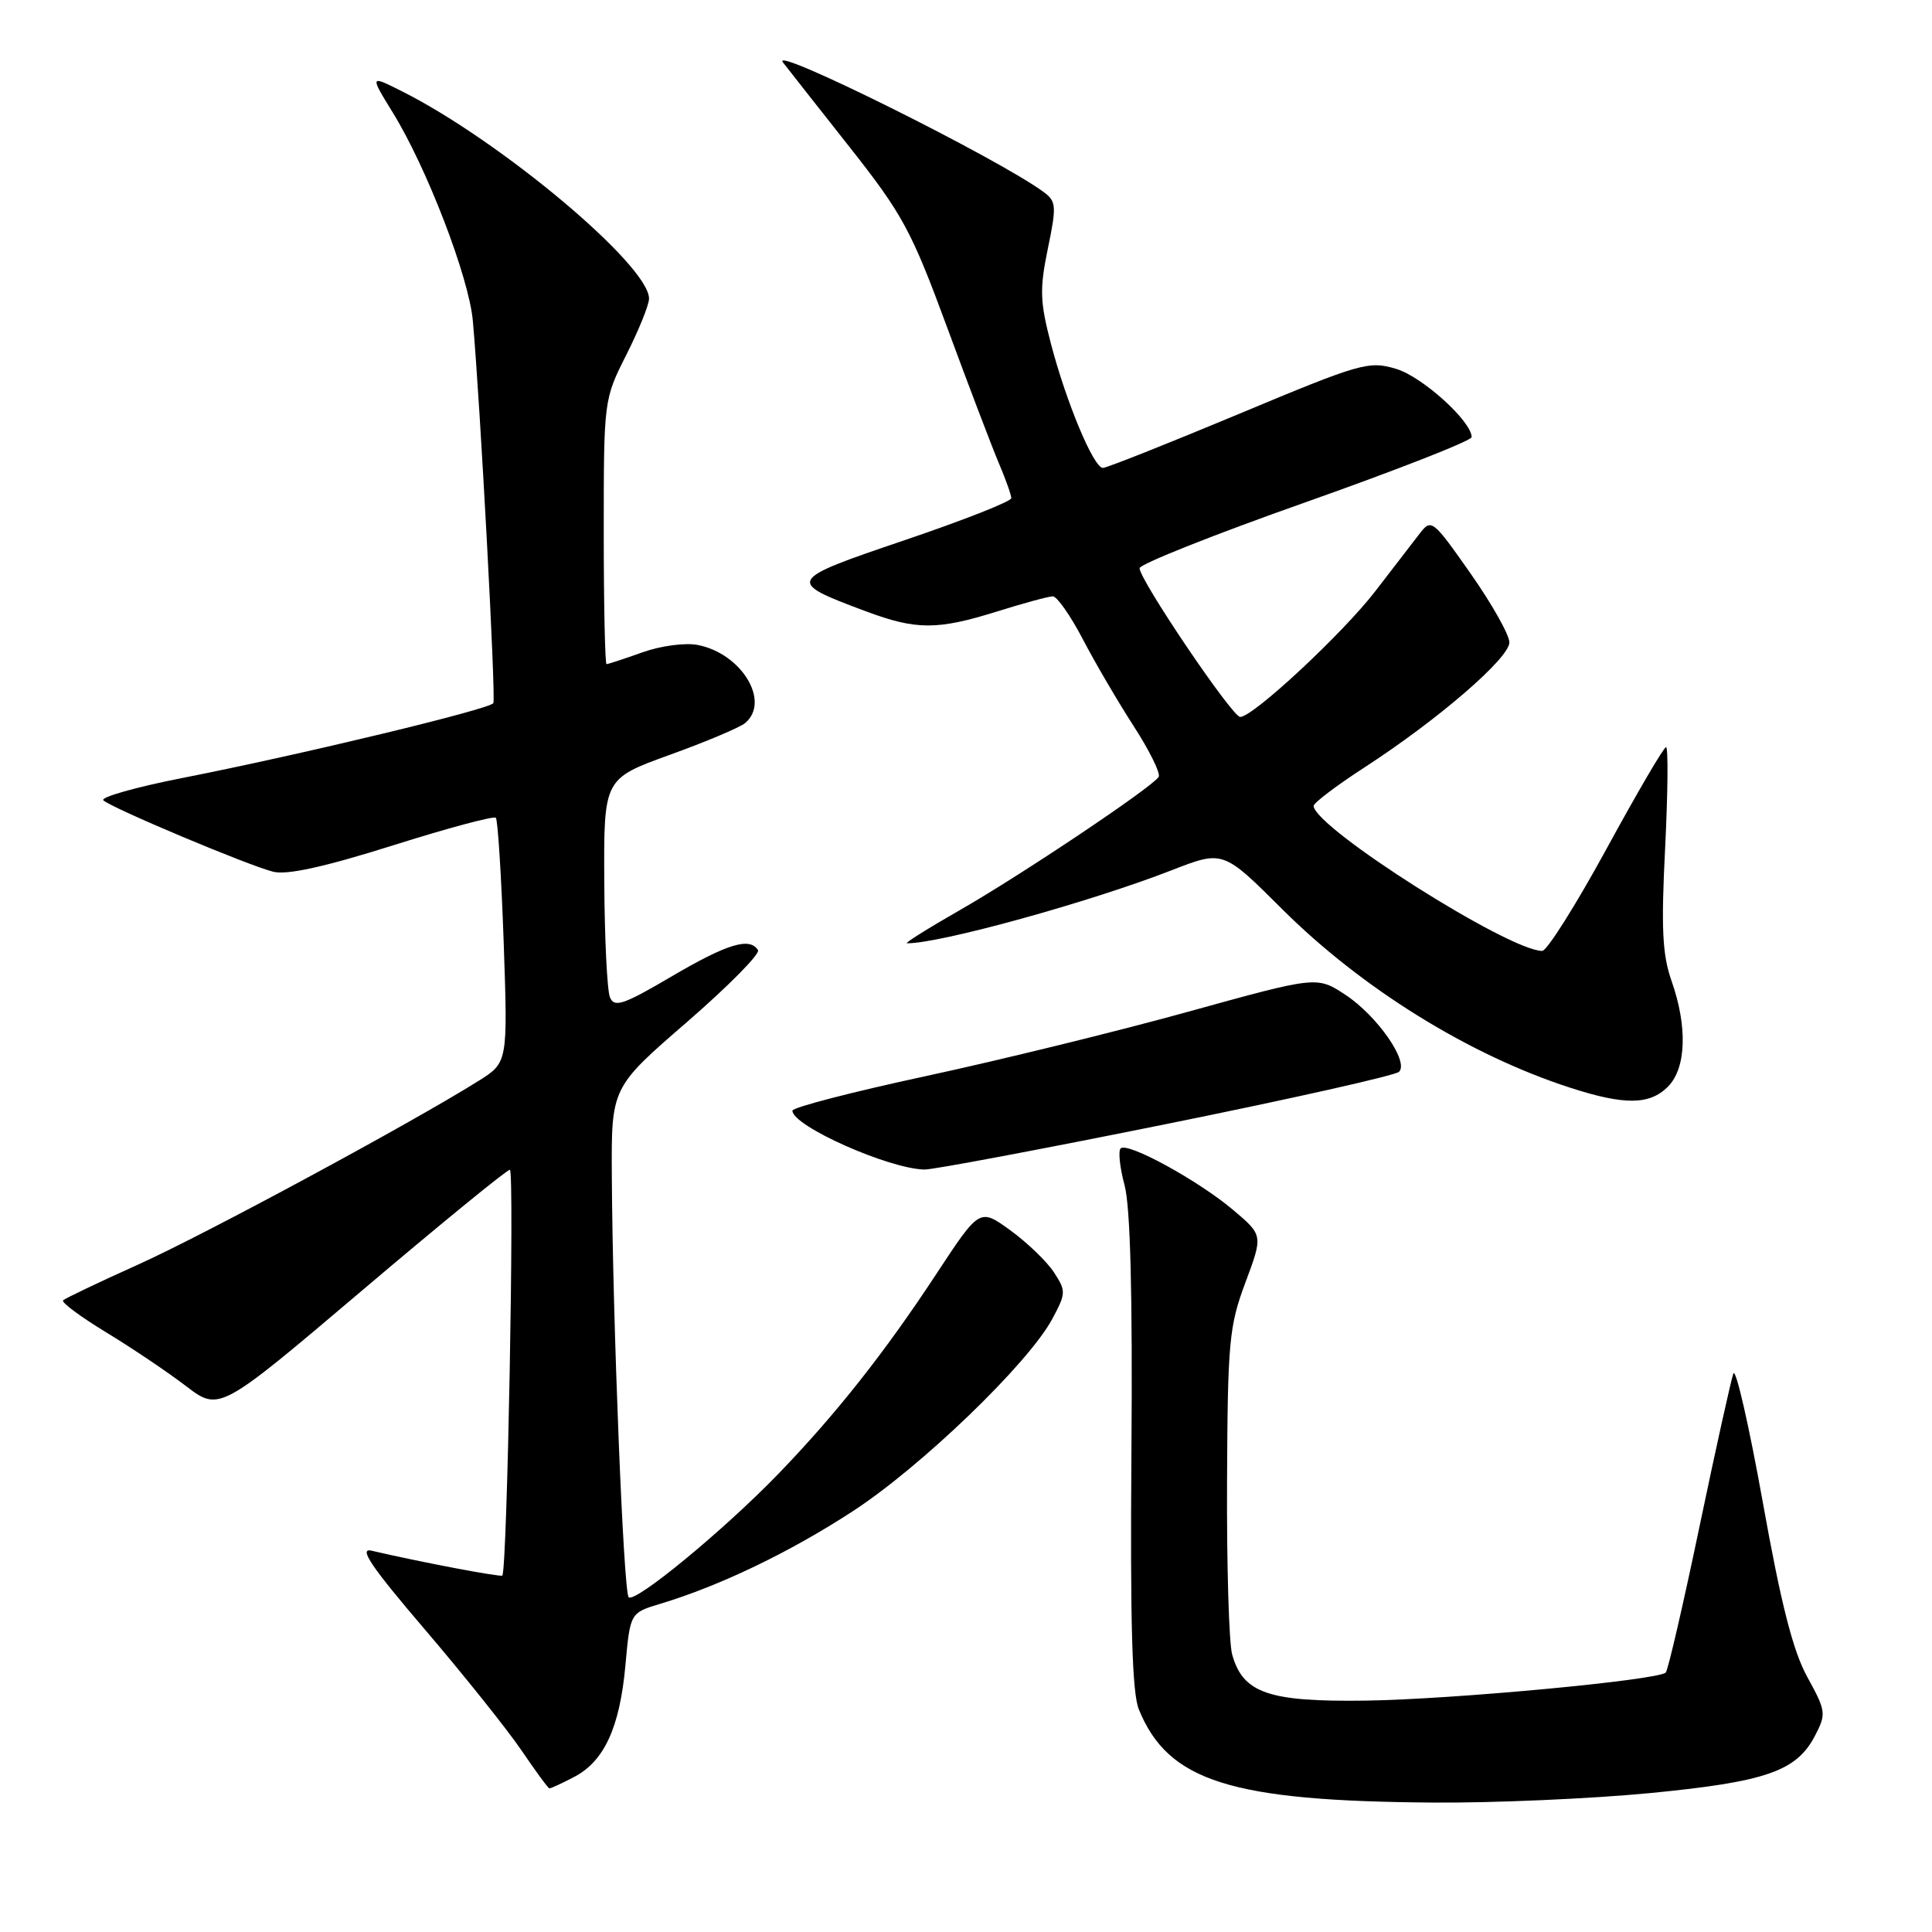 <?xml version="1.0" encoding="UTF-8" standalone="no"?>
<!DOCTYPE svg PUBLIC "-//W3C//DTD SVG 1.1//EN" "http://www.w3.org/Graphics/SVG/1.1/DTD/svg11.dtd" >
<svg xmlns="http://www.w3.org/2000/svg" xmlns:xlink="http://www.w3.org/1999/xlink" version="1.1" viewBox="0 0 256 256">
 <g >
 <path fill="currentColor"
d=" M 218.57 237.60 C 234.04 236.10 238.07 234.70 240.52 229.95 C 242.00 227.10 241.95 226.70 239.48 222.22 C 237.58 218.76 236.00 212.58 233.57 199.00 C 231.74 188.82 229.99 181.18 229.68 182.00 C 229.38 182.82 227.35 191.95 225.19 202.29 C 223.03 212.62 221.02 221.32 220.72 221.62 C 219.70 222.63 192.51 225.18 180.96 225.34 C 168.08 225.52 164.70 224.35 163.27 219.24 C 162.84 217.73 162.54 207.44 162.59 196.36 C 162.67 177.80 162.86 175.73 165.02 169.95 C 167.36 163.68 167.36 163.68 163.43 160.35 C 158.80 156.43 149.39 151.28 148.49 152.17 C 148.15 152.52 148.38 154.71 149.01 157.04 C 149.78 159.89 150.08 171.49 149.92 192.39 C 149.75 215.08 150.01 224.31 150.90 226.50 C 154.79 236.05 163.08 238.66 190.00 238.85 C 197.97 238.91 210.83 238.34 218.57 237.60 Z  M 76.03 235.48 C 80.05 233.41 82.12 228.92 82.87 220.68 C 83.50 213.71 83.50 213.71 87.50 212.51 C 95.42 210.12 104.65 205.68 112.96 200.27 C 122.03 194.38 136.27 180.66 139.43 174.77 C 141.26 171.36 141.27 171.06 139.64 168.57 C 138.70 167.14 136.10 164.64 133.87 163.02 C 129.81 160.08 129.81 160.08 124.08 168.79 C 117.23 179.22 110.72 187.45 103.12 195.31 C 95.94 202.74 84.13 212.47 83.30 211.64 C 82.62 210.95 81.18 175.02 81.07 155.81 C 81.00 144.11 81.00 144.11 91.00 135.45 C 96.49 130.69 100.74 126.39 100.44 125.90 C 99.35 124.14 96.35 125.06 88.98 129.39 C 82.57 133.16 81.40 133.55 80.82 132.14 C 80.45 131.24 80.11 124.36 80.07 116.84 C 80.00 103.19 80.00 103.19 88.72 100.03 C 93.52 98.30 98.02 96.40 98.72 95.82 C 102.14 92.98 98.27 86.59 92.45 85.46 C 90.81 85.14 87.55 85.57 85.12 86.44 C 82.72 87.30 80.58 88.00 80.37 88.00 C 80.17 88.00 80.00 80.11 80.00 70.47 C 80.00 52.98 80.01 52.93 83.00 47.00 C 84.65 43.73 86.00 40.39 86.00 39.57 C 86.00 35.16 66.32 18.65 53.25 12.09 C 48.99 9.95 48.99 9.95 52.06 14.94 C 56.58 22.28 62.12 36.71 62.65 42.47 C 63.62 53.20 65.73 92.54 65.37 93.17 C 64.90 93.97 39.92 99.99 24.20 103.08 C 17.99 104.30 13.26 105.64 13.70 106.05 C 14.79 107.07 32.88 114.68 36.20 115.51 C 38.02 115.97 43.01 114.87 52.03 112.03 C 59.28 109.74 65.43 108.09 65.70 108.36 C 65.96 108.63 66.43 116.04 66.74 124.82 C 67.29 140.79 67.29 140.79 63.40 143.23 C 54.42 148.86 27.10 163.60 18.31 167.56 C 13.10 169.90 8.63 172.04 8.36 172.30 C 8.10 172.57 10.65 174.46 14.03 176.52 C 17.41 178.57 22.18 181.78 24.62 183.64 C 29.06 187.04 29.06 187.04 47.95 171.02 C 58.34 162.21 67.16 155.00 67.56 155.00 C 68.19 155.00 67.21 208.09 66.56 208.77 C 66.33 209.00 55.73 206.99 49.21 205.47 C 47.48 205.07 49.23 207.65 56.30 215.92 C 61.46 221.96 67.21 229.16 69.09 231.92 C 70.97 234.69 72.63 236.96 72.80 236.97 C 72.96 236.99 74.42 236.32 76.03 235.48 Z  M 154.51 148.95 C 171.00 145.62 184.89 142.50 185.38 142.02 C 186.73 140.68 182.47 134.57 178.25 131.80 C 174.50 129.34 174.50 129.34 157.47 134.05 C 148.10 136.65 132.46 140.48 122.72 142.58 C 112.97 144.68 105.00 146.74 105.00 147.17 C 105.00 149.20 117.79 154.89 122.51 154.97 C 123.62 154.99 138.02 152.28 154.51 148.95 Z  M 221.00 144.00 C 223.44 141.56 223.63 136.04 221.48 129.95 C 220.27 126.51 220.10 122.99 220.64 112.33 C 221.00 105.00 221.06 99.00 220.76 99.00 C 220.46 99.00 216.91 105.07 212.86 112.50 C 208.81 119.92 204.98 126.00 204.35 126.00 C 199.96 126.01 174.30 109.75 174.06 106.80 C 174.03 106.41 177.04 104.13 180.75 101.72 C 190.51 95.40 200.00 87.21 200.00 85.12 C 200.00 84.13 197.68 80.01 194.85 75.98 C 189.83 68.83 189.66 68.70 188.10 70.72 C 187.22 71.85 184.60 75.26 182.27 78.29 C 177.96 83.90 166.05 95.00 164.33 95.00 C 163.28 95.00 151.00 76.84 151.00 75.29 C 151.00 74.76 160.90 70.82 173.00 66.55 C 185.10 62.27 195.00 58.39 195.00 57.92 C 195.00 55.83 188.47 49.92 185.00 48.88 C 181.37 47.79 180.33 48.09 164.11 54.87 C 154.72 58.79 146.64 62.00 146.14 62.00 C 144.92 62.00 141.31 53.38 139.26 45.57 C 137.80 39.99 137.74 38.32 138.84 32.97 C 140.01 27.32 139.97 26.69 138.31 25.46 C 132.37 21.05 101.90 5.89 103.74 8.26 C 104.26 8.94 108.20 13.94 112.49 19.38 C 119.61 28.40 120.74 30.48 125.50 43.38 C 128.36 51.14 131.45 59.24 132.35 61.37 C 133.26 63.50 134.00 65.59 134.00 66.01 C 134.00 66.44 127.65 68.94 119.89 71.57 C 104.18 76.90 104.11 77.03 114.73 81.00 C 121.42 83.50 124.21 83.50 132.16 81.01 C 135.65 79.92 138.95 79.02 139.50 79.02 C 140.05 79.01 141.84 81.56 143.47 84.68 C 145.10 87.81 148.15 93.01 150.24 96.25 C 152.33 99.48 153.81 102.50 153.53 102.94 C 152.69 104.31 135.29 115.96 127.16 120.61 C 122.95 123.02 119.81 124.99 120.18 124.99 C 124.48 125.04 144.44 119.53 155.28 115.30 C 162.07 112.66 162.07 112.66 169.90 120.47 C 180.44 130.97 194.65 139.78 208.00 144.11 C 215.25 146.46 218.57 146.43 221.00 144.00 Z "/>
</g>
</svg>